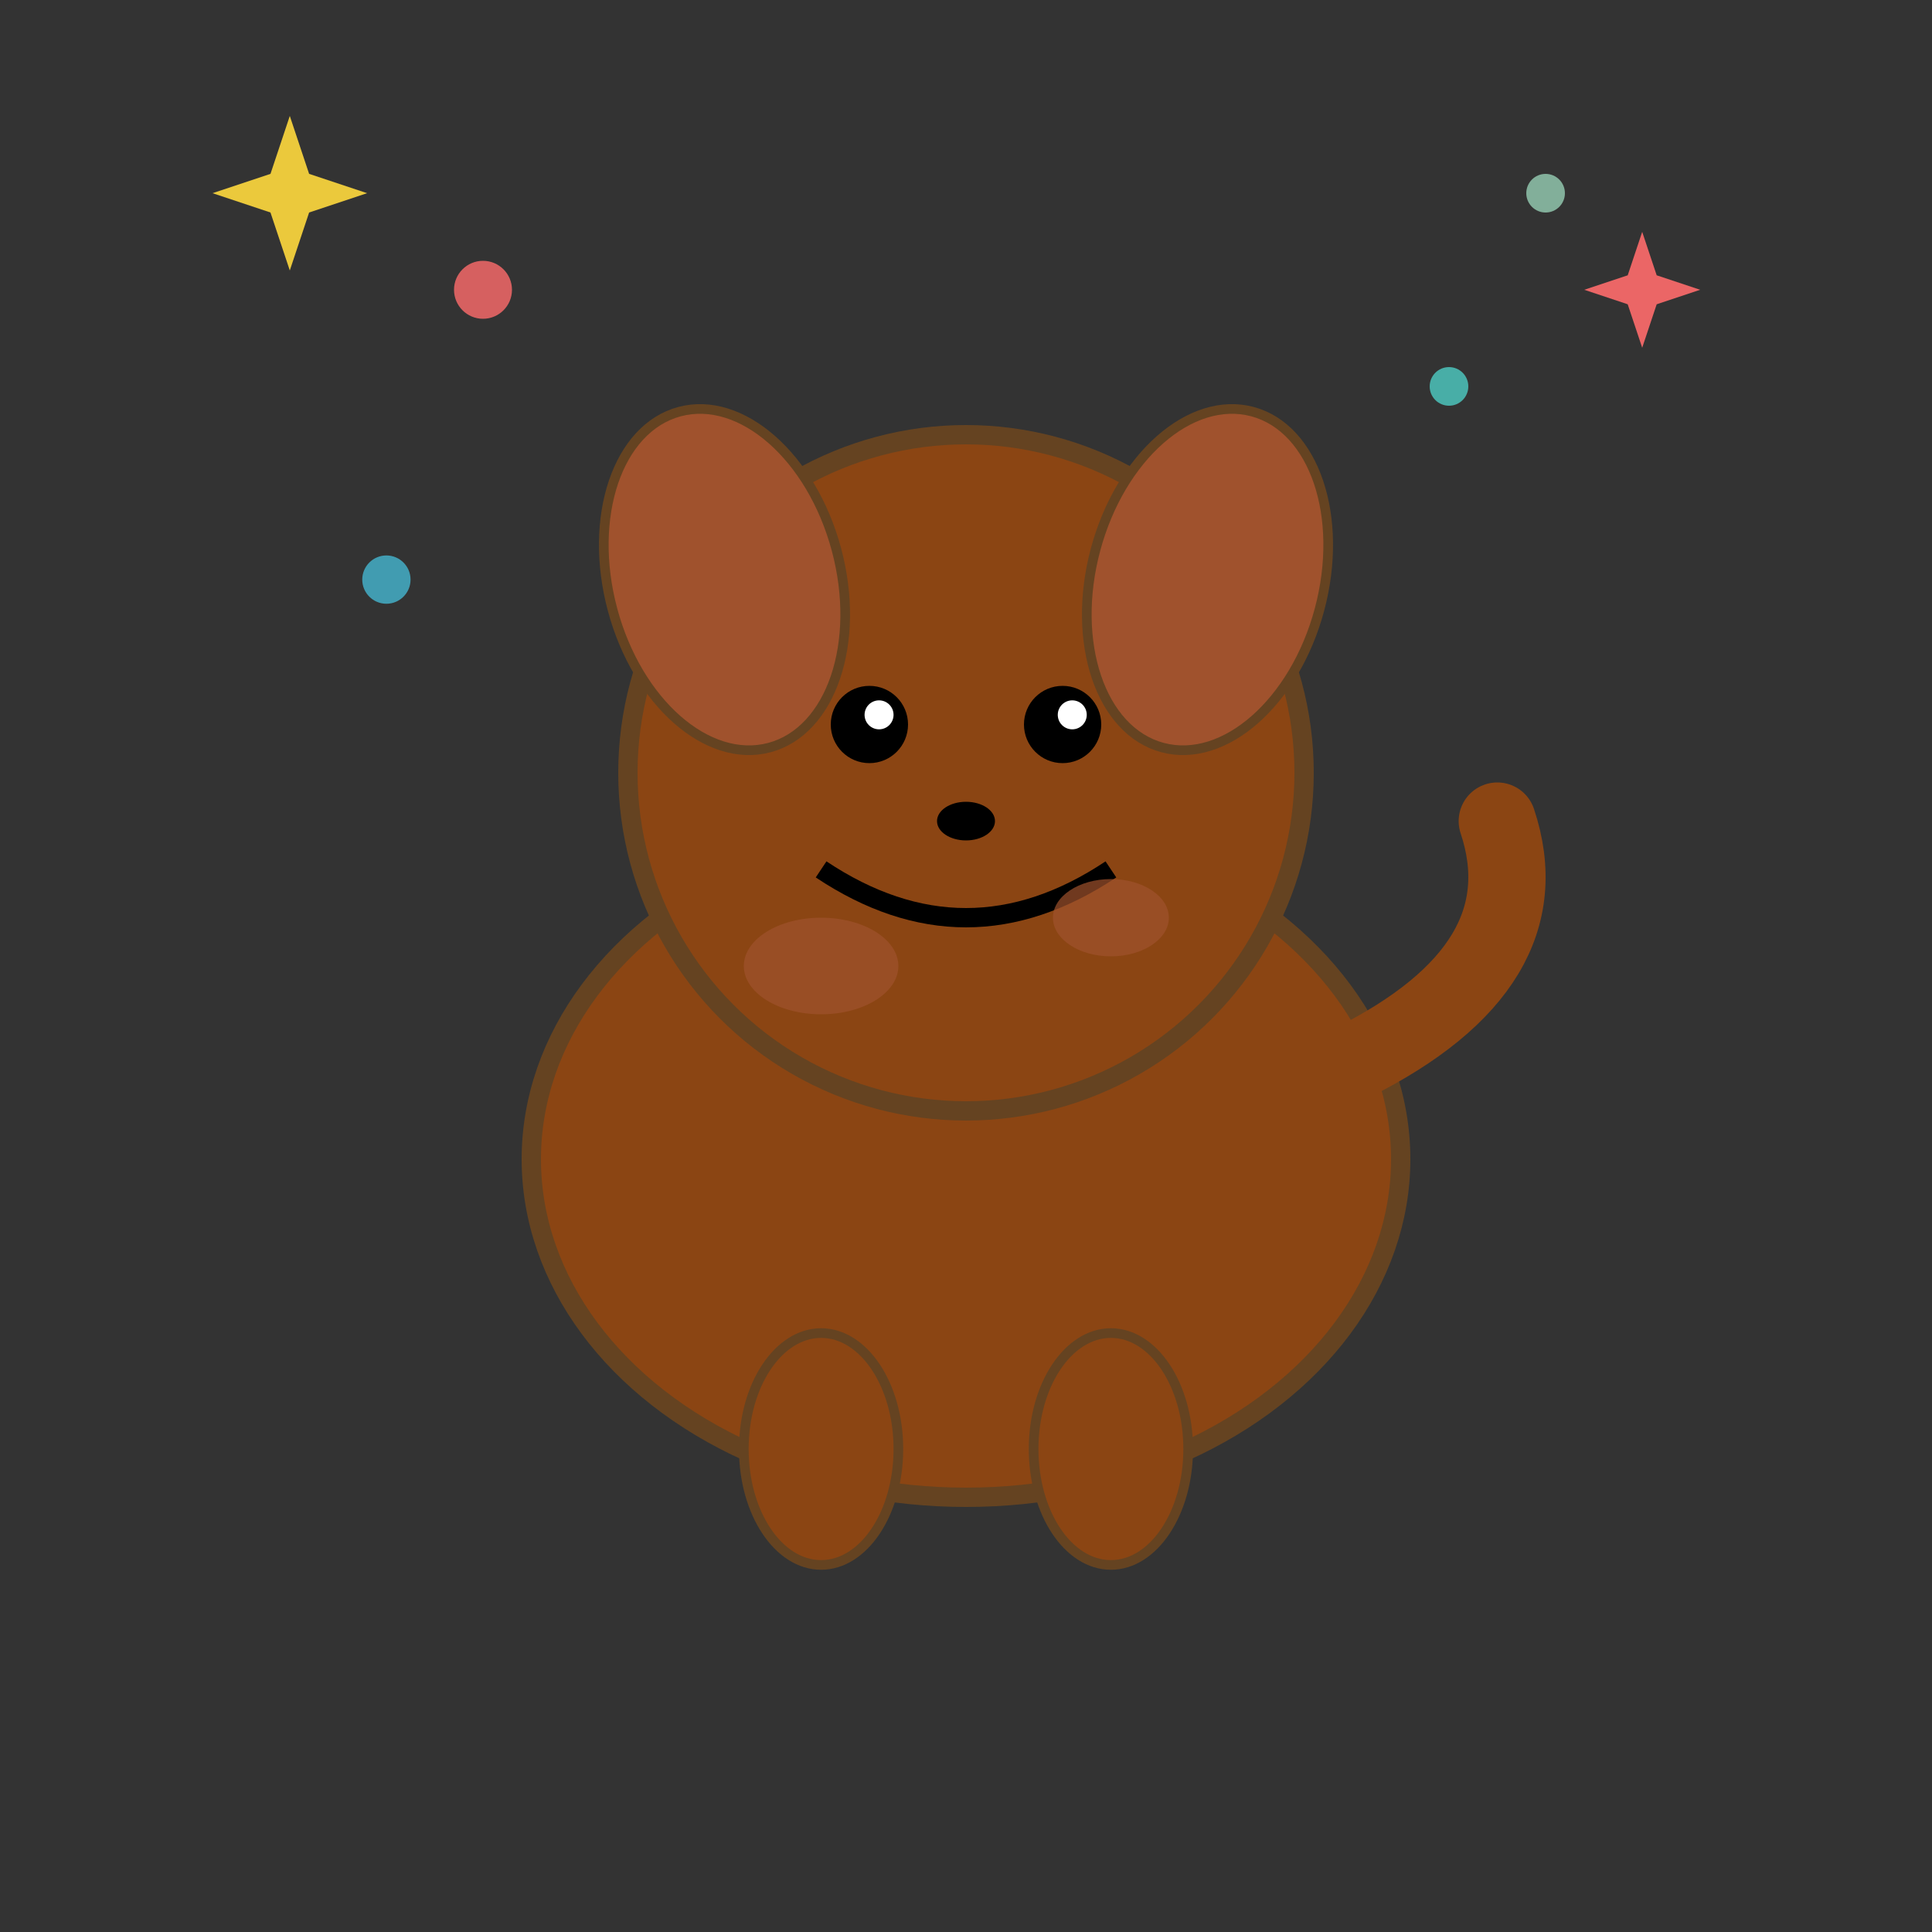 <svg width="200" height="200" viewBox="0 0 200 200" xmlns="http://www.w3.org/2000/svg">
  <rect x="0" y="0" width="200" height="200" fill="#333333" stroke="none"/>
  <!-- Cuerpo del perrito -->
  <ellipse cx="100" cy="120" rx="45" ry="35" fill="#8B4513" stroke="#654321" stroke-width="2"/>
  
  <!-- Cabeza -->
  <circle cx="100" cy="80" r="35" fill="#8B4513" stroke="#654321" stroke-width="2"/>
  
  <!-- Orejas -->
  <ellipse cx="75" cy="60" rx="12" ry="18" fill="#A0522D" stroke="#654321" stroke-width="1" transform="rotate(-15 75 60)"/>
  <ellipse cx="125" cy="60" rx="12" ry="18" fill="#A0522D" stroke="#654321" stroke-width="1" transform="rotate(15 125 60)"/>
  
  <!-- Ojos -->
  <circle cx="90" cy="75" r="4" fill="#000"/>
  <circle cx="110" cy="75" r="4" fill="#000"/>
  <circle cx="91" cy="74" r="1.5" fill="#FFF"/>
  <circle cx="111" cy="74" r="1.5" fill="#FFF"/>
  
  <!-- Nariz -->
  <ellipse cx="100" cy="85" rx="3" ry="2" fill="#000"/>
  
  <!-- Boca feliz -->
  <path d="M 85 90 Q 100 100 115 90" stroke="#000" stroke-width="2" fill="none"/>
  
  <!-- Patas -->
  <ellipse cx="85" cy="150" rx="8" ry="12" fill="#8B4513" stroke="#654321" stroke-width="1"/>
  <ellipse cx="115" cy="150" rx="8" ry="12" fill="#8B4513" stroke="#654321" stroke-width="1"/>
  
  <!-- Cola -->
  <path d="M 140 110 Q 160 100 155 85" stroke="#8B4513" stroke-width="8" fill="none" stroke-linecap="round"/>
  
  <!-- Manchas -->
  <ellipse cx="85" cy="100" rx="8" ry="5" fill="#A0522D" opacity="0.7"/>
  <ellipse cx="115" cy="95" rx="6" ry="4" fill="#A0522D" opacity="0.7"/>
  
  <!-- Confeti animado -->
  <circle cx="50" cy="30" r="3" fill="#FF6B6B" opacity="0.8">
    <animate attributeName="cy" values="30;50;30" dur="2s" repeatCount="indefinite"/>
  </circle>
  <circle cx="150" cy="40" r="2" fill="#4ECDC4" opacity="0.8">
    <animate attributeName="cy" values="40;60;40" dur="1.5s" repeatCount="indefinite"/>
  </circle>
  <circle cx="40" cy="60" r="2.5" fill="#45B7D1" opacity="0.8">
    <animate attributeName="cy" values="60;80;60" dur="1.8s" repeatCount="indefinite"/>
  </circle>
  <circle cx="160" cy="20" r="2" fill="#96CEB4" opacity="0.8">
    <animate attributeName="cy" values="20;40;20" dur="2.2s" repeatCount="indefinite"/>
  </circle>
  
  <!-- Estrellas de celebración -->
  <g transform="translate(30, 20)">
    <path d="M0,-8 L2,-2 L8,0 L2,2 L0,8 L-2,2 L-8,0 L-2,-2 Z" fill="#FFD93D" opacity="0.9">
      <animateTransform attributeName="transform" type="rotate" values="0;360" dur="3s" repeatCount="indefinite"/>
    </path>
  </g>
  <g transform="translate(170, 30)">
    <path d="M0,-6 L1.5,-1.5 L6,0 L1.5,1.5 L0,6 L-1.5,1.5 L-6,0 L-1.5,-1.5 Z" fill="#FF6B6B" opacity="0.9">
      <animateTransform attributeName="transform" type="rotate" values="0;-360" dur="2.5s" repeatCount="indefinite"/>
    </path>
  </g>
</svg>
